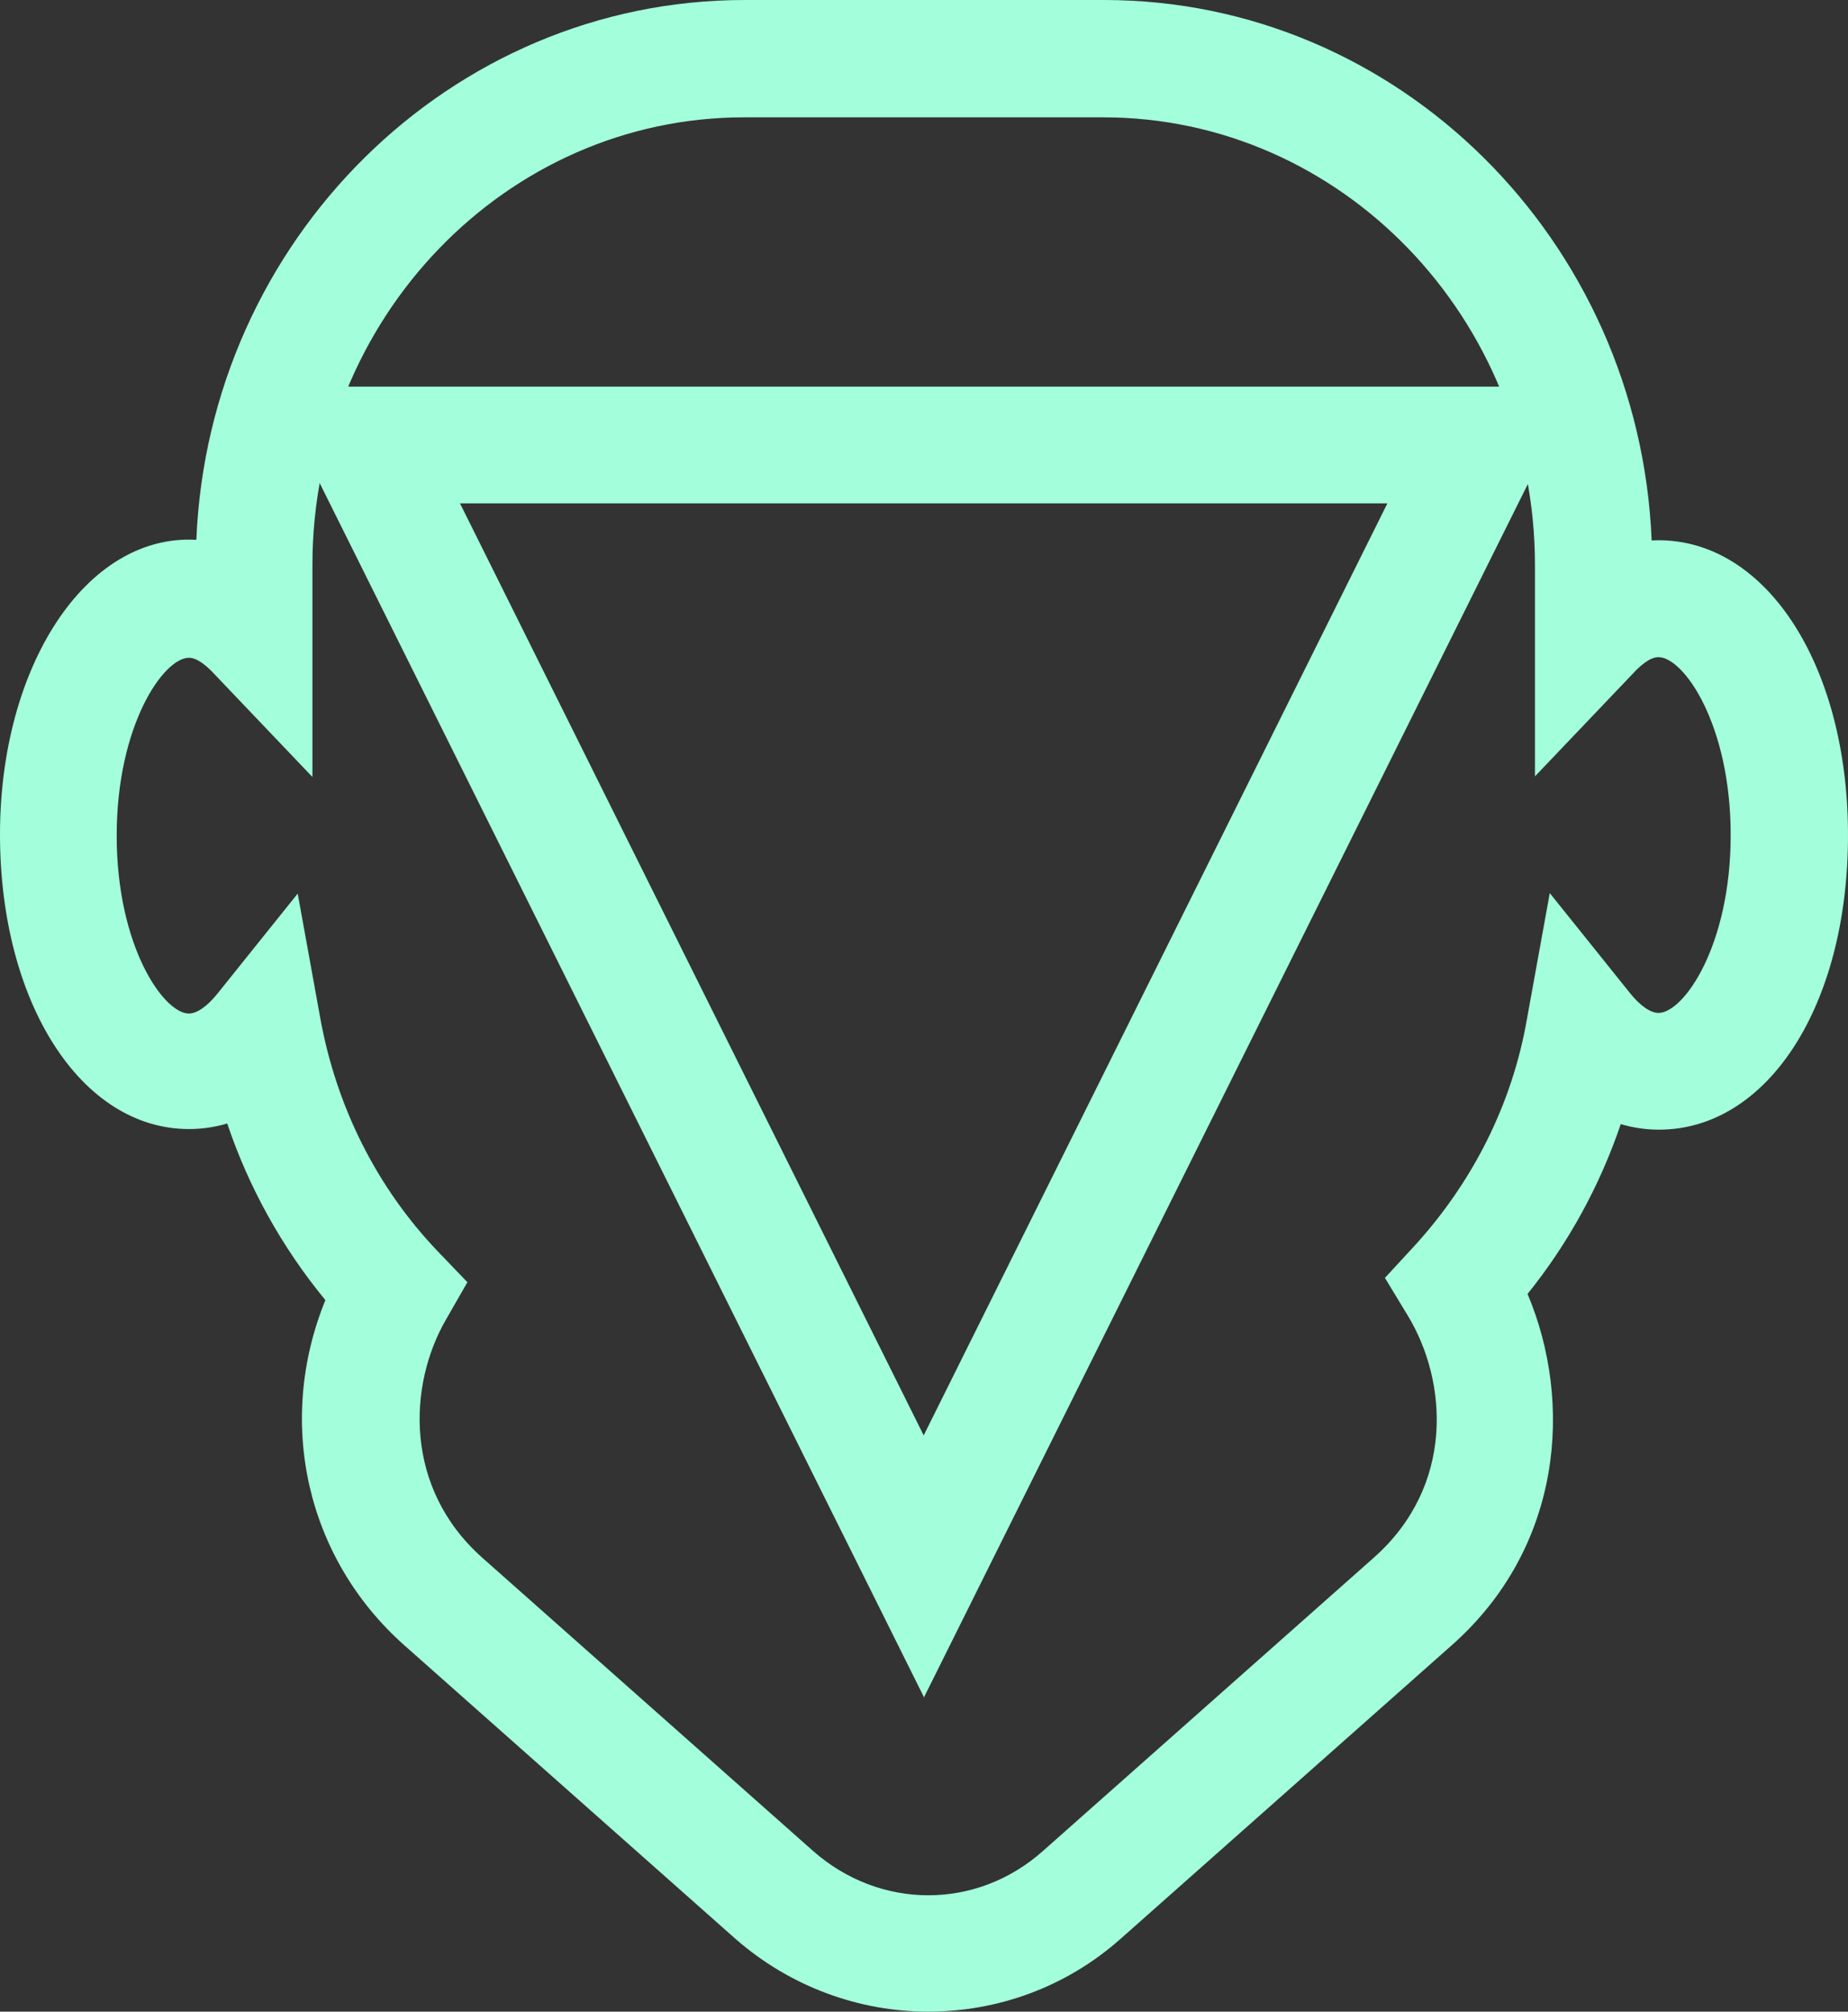 <?xml version="1.0" encoding="UTF-8"?>
<svg id="Capa_2" data-name="Capa 2" xmlns="http://www.w3.org/2000/svg" viewBox="0 0 29.93 32.57">
  <rect x="0" y="0" width="29.93" height="32.57" fill="#333333" stroke="none"/>
  <defs>
    <style>
      .cls-1 {
        fill: #a3ffdb;
      }
    </style>
  </defs>
  <g id="Capa_1-2" data-name="Capa 1">
    <g>
      <path class="cls-1" d="m15.03,32.57c-1.11,0-2.23-.4-3.12-1.18l-5.36-4.75c-1.6-1.42-2.08-3.63-1.28-5.59-.7-.85-1.24-1.82-1.59-2.86-.2.06-.41.09-.62.09-1.75,0-3.06-2.05-3.06-4.77s1.39-4.87,3.18-4.77C3.38,3.89,7.29,0,12.06,0h5.82c4.77,0,8.67,3.89,8.87,8.75,1.81-.09,3.18,1.98,3.18,4.77s-1.32,4.77-3.06,4.77c-.21,0-.42-.03-.62-.09-.34,1-.85,1.93-1.51,2.75.74,1.75.57,4.1-1.23,5.69l-5.36,4.75c-.89.79-2,1.18-3.12,1.18ZM4.82,14.46l.37,2.04c.26,1.42.91,2.72,1.89,3.75l.49.51-.35.61c-.61,1.06-.68,2.72.59,3.85l5.36,4.75c1.08.95,2.64.96,3.72,0l5.36-4.75c1.31-1.16,1.2-2.85.55-3.92l-.37-.61.48-.52c.94-1.03,1.58-2.29,1.82-3.67l.37-2.04,1.3,1.62c.16.2.33.32.46.32.41,0,1.17-1.09,1.17-2.88s-.76-2.88-1.17-2.88c-.14,0-.29.14-.37.22l-1.63,1.71v-3.42c0-4-3.14-7.25-6.99-7.25h-5.82c-3.85,0-6.99,3.25-6.99,7.25v3.43l-1.63-1.71c-.08-.08-.23-.22-.37-.22-.41,0-1.17,1.09-1.17,2.88s.76,2.88,1.17,2.88c.13,0,.3-.12.46-.32l1.3-1.62Z"/>
      <path class="cls-1" d="m14.97,27.49L4.4,6.26h21.13l-10.57,21.23ZM7.45,8.15l7.51,15.09,7.51-15.09H7.45Z"/>
    </g>
  </g>
</svg>
